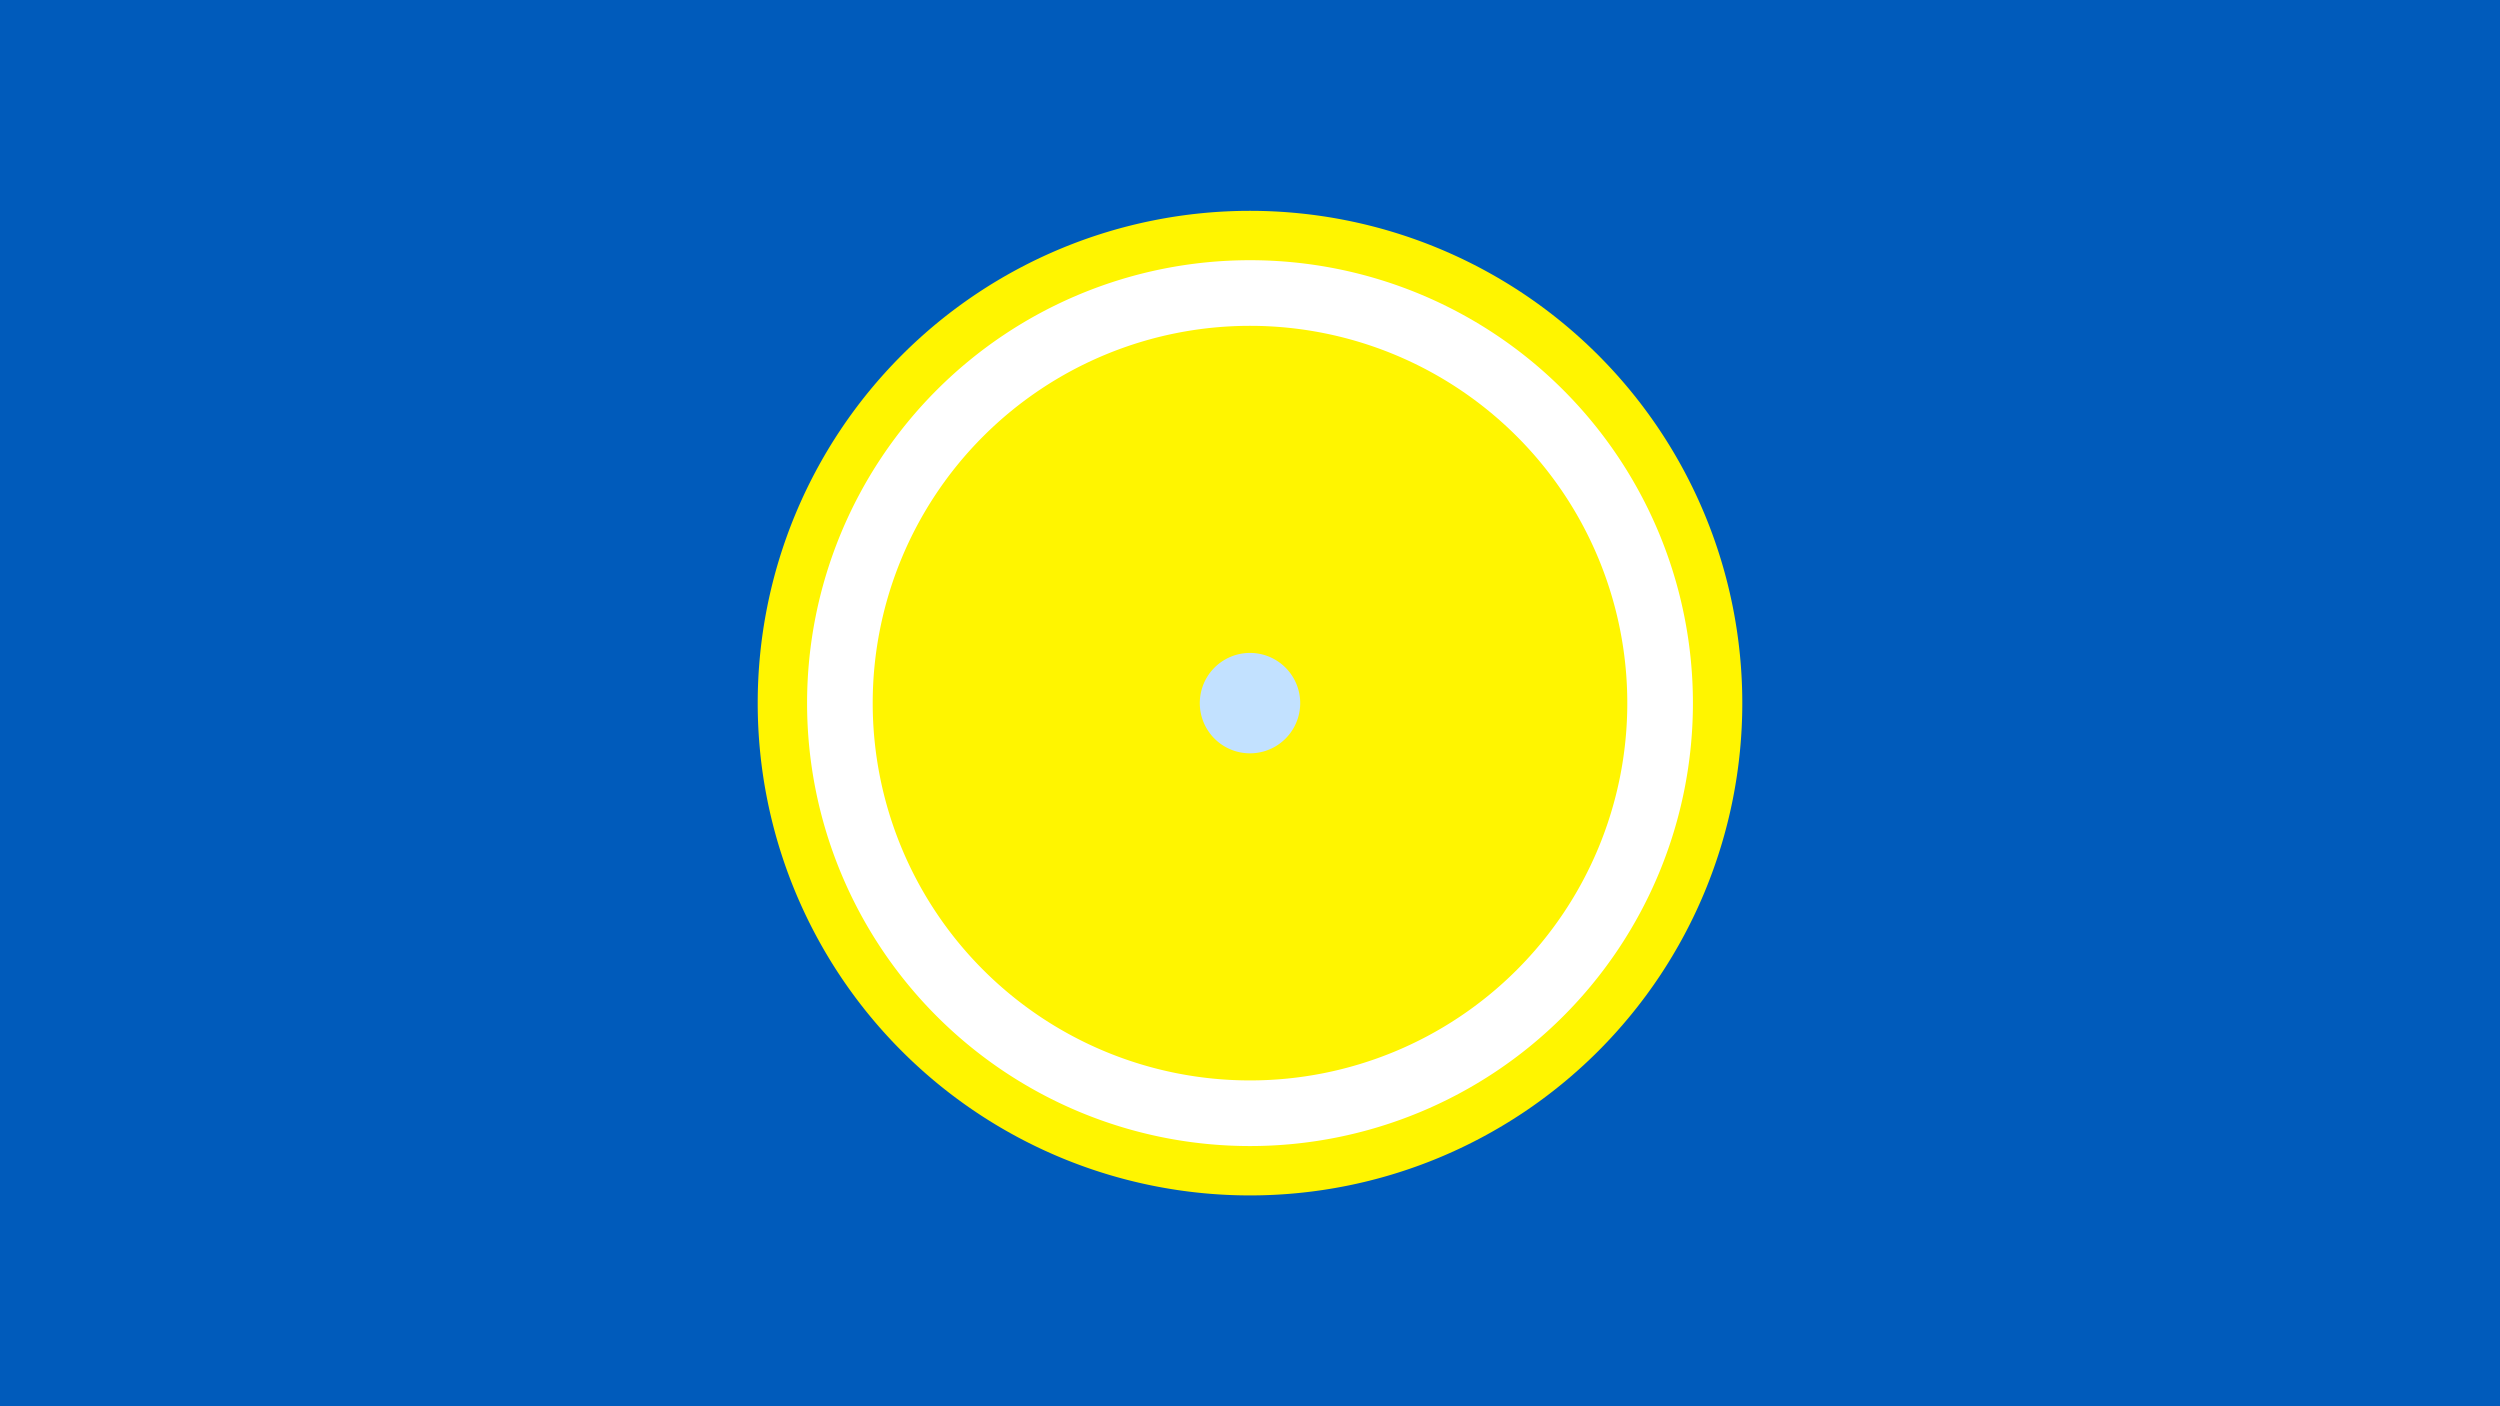 <svg width="1200" height="675" viewBox="-500 -500 1200 675" xmlns="http://www.w3.org/2000/svg"><title>19743-10405783389</title><path d="M-500-500h1200v675h-1200z" fill="#005bbb"/><path d="M336.3-162.5a236.3 236.3 0 1 1-472.6 0 236.3 236.3 0 1 1 472.6 0z" fill="#fff500"/><path d="M312.6-162.5a212.6 212.6 0 1 1-425.2 0 212.6 212.6 0 1 1 425.2 0z m-393.7 0a181.1 181.1 0 1 0 362.2 0 181.1 181.1 0 1 0-362.2 0z" fill="#fff"/><path d="M124.1-162.5a24.1 24.1 0 1 1-48.2 0 24.1 24.1 0 1 1 48.2 0z" fill="#c2e1ff"/></svg>
